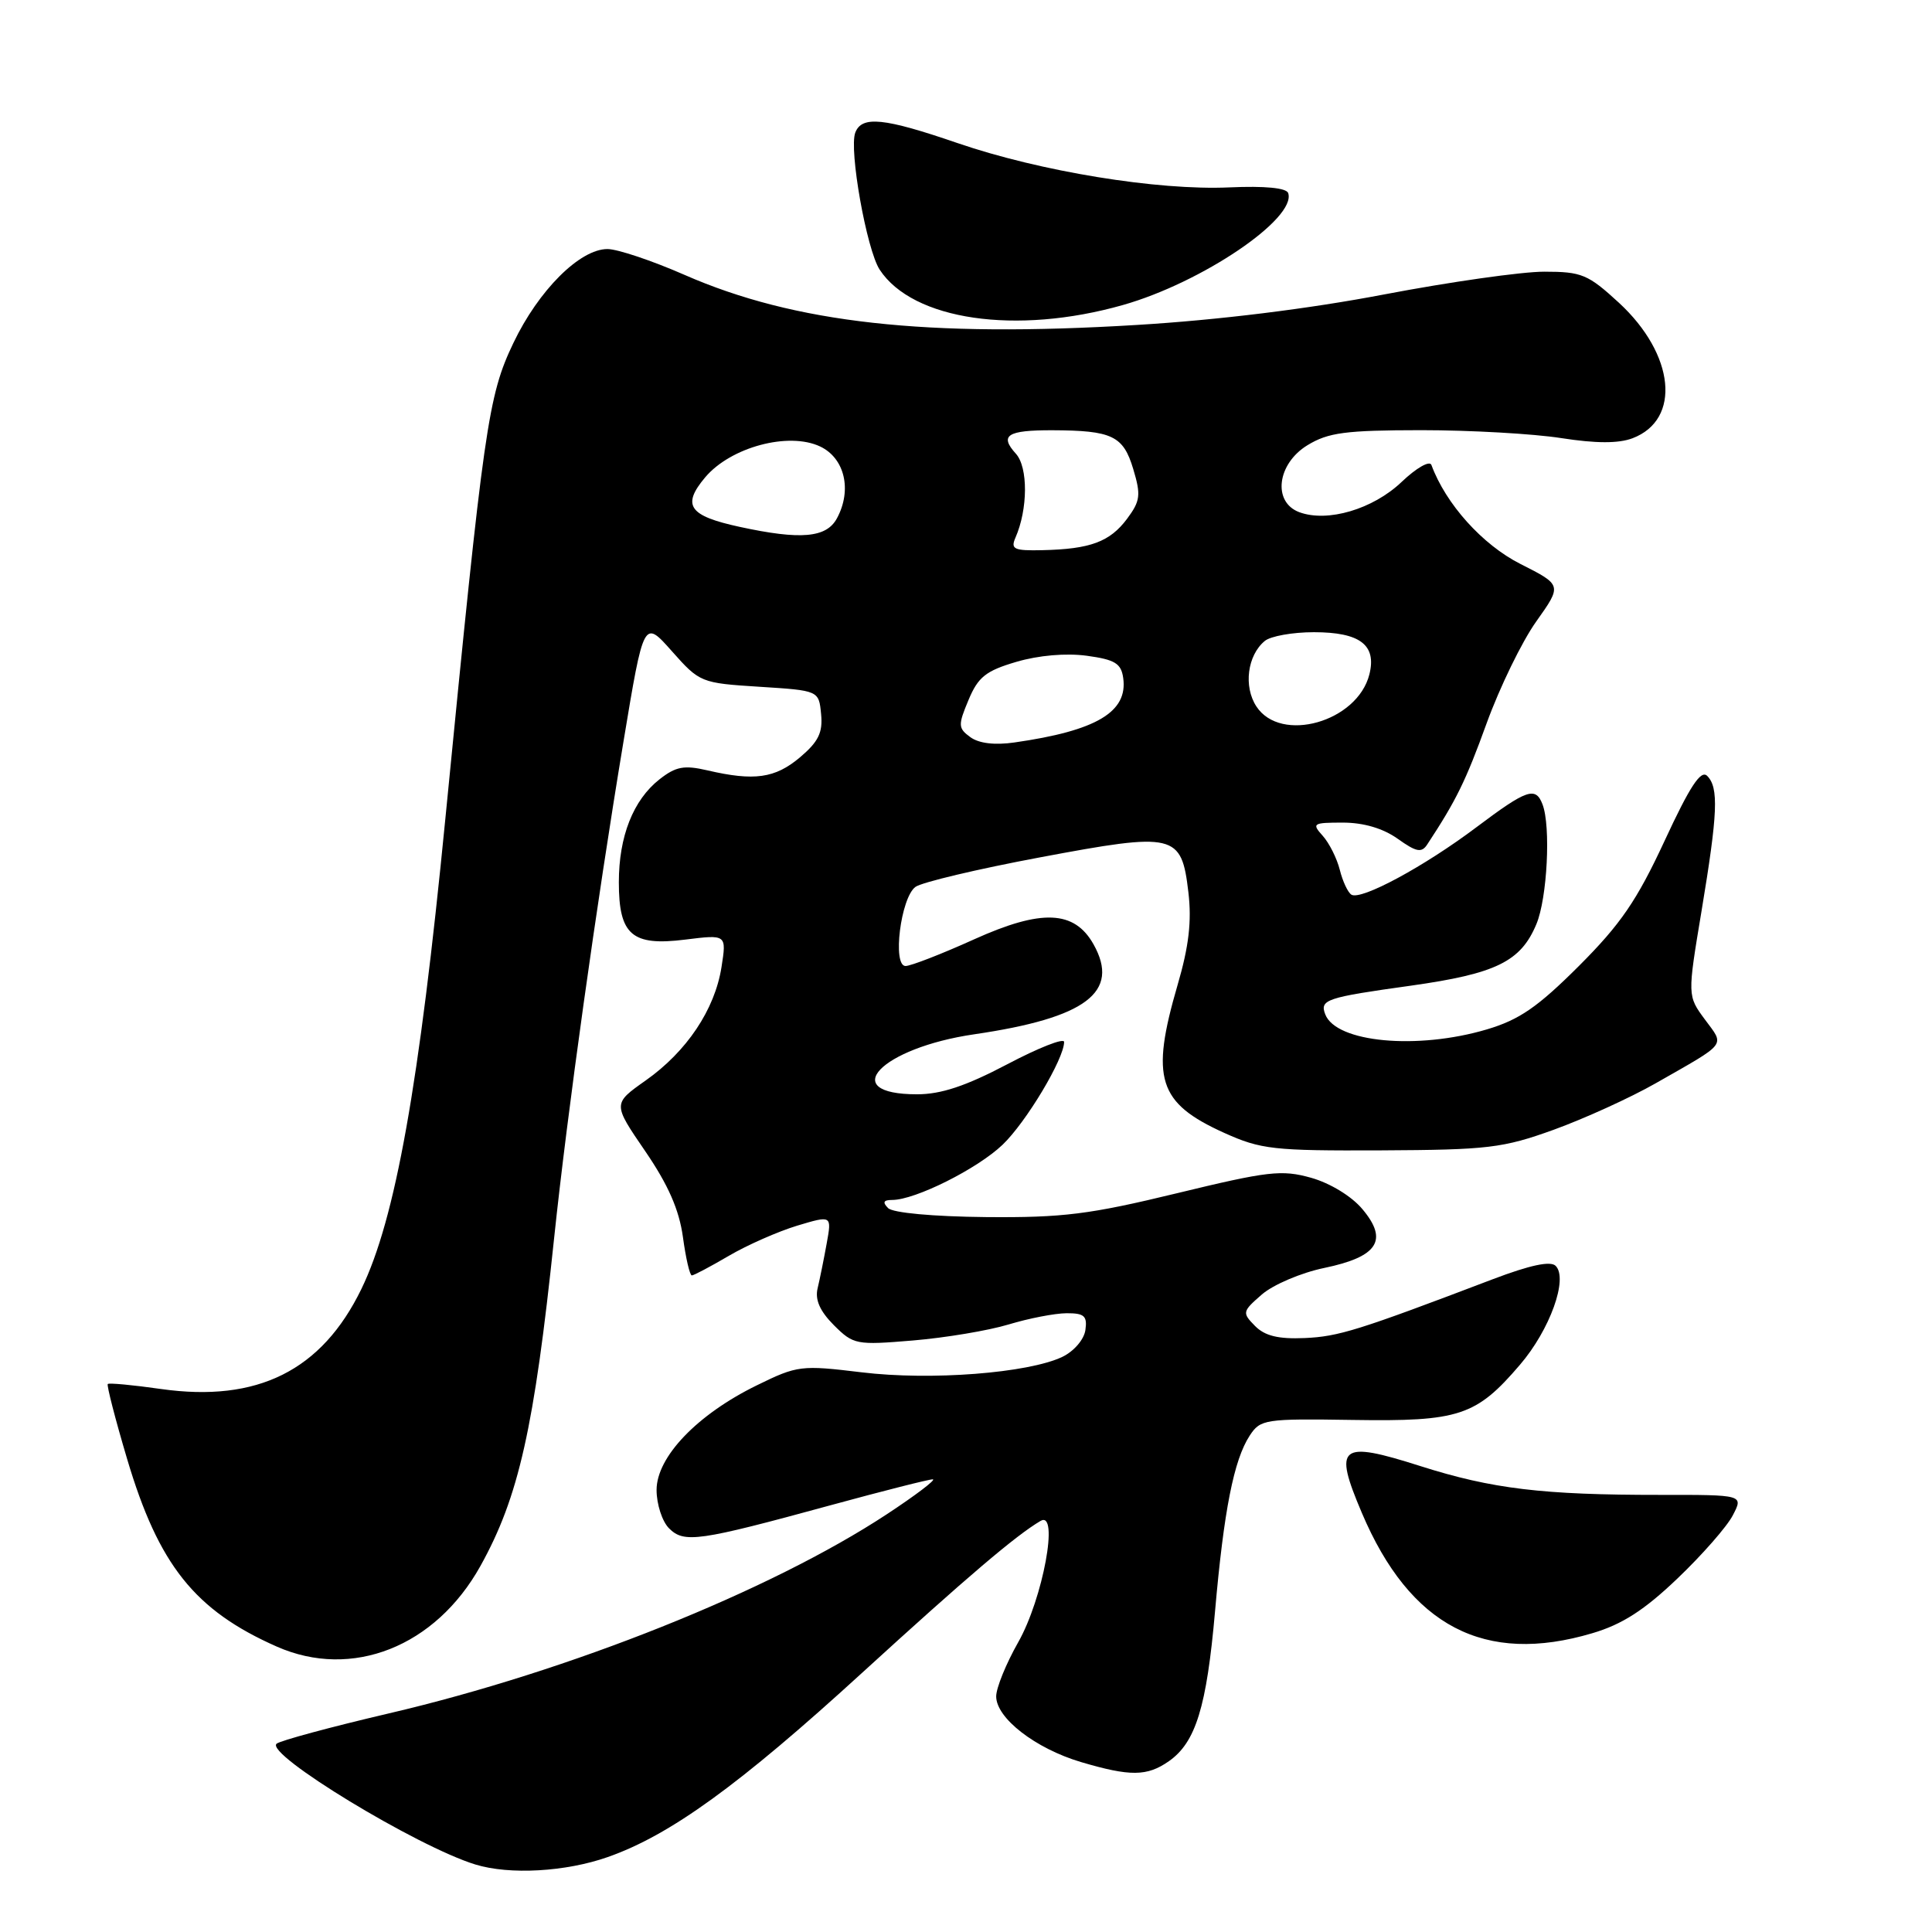 <?xml version="1.0" encoding="UTF-8" standalone="no"?>
<!DOCTYPE svg PUBLIC "-//W3C//DTD SVG 1.1//EN" "http://www.w3.org/Graphics/SVG/1.1/DTD/svg11.dtd" >
<svg xmlns="http://www.w3.org/2000/svg" xmlns:xlink="http://www.w3.org/1999/xlink" version="1.1" viewBox="0 0 256 256">
 <g >
 <path fill="currentColor"
d=" M 80.53 246.07 C 88.80 243.17 97.96 236.53 114.23 221.66 C 128.06 209.03 134.63 203.43 137.88 201.53 C 140.37 200.07 138.20 211.83 134.91 217.62 C 133.31 220.44 132.00 223.66 132.00 224.78 C 132.00 227.66 137.19 231.68 143.23 233.48 C 149.76 235.41 151.99 235.39 154.88 233.37 C 158.44 230.88 159.89 226.18 161.00 213.49 C 162.17 200.13 163.49 193.45 165.59 190.23 C 167.01 188.06 167.59 187.97 179.28 188.15 C 193.34 188.37 195.60 187.63 201.41 180.83 C 205.37 176.21 207.82 169.42 206.13 167.73 C 205.45 167.05 202.74 167.63 197.81 169.50 C 179.92 176.31 177.38 177.10 172.86 177.30 C 169.37 177.45 167.59 177.01 166.29 175.69 C 164.57 173.94 164.61 173.78 167.21 171.52 C 168.71 170.22 172.42 168.64 175.47 168.01 C 182.58 166.53 184.00 164.34 180.52 160.21 C 179.09 158.50 176.24 156.77 173.72 156.06 C 169.83 154.97 168.03 155.18 155.95 158.11 C 144.37 160.92 140.85 161.36 130.63 161.27 C 123.62 161.20 118.31 160.71 117.68 160.08 C 116.91 159.31 117.06 159.00 118.22 159.00 C 121.26 159.00 129.50 154.88 132.84 151.69 C 135.97 148.70 141.00 140.30 141.00 138.06 C 141.00 137.50 137.60 138.84 133.45 141.03 C 127.97 143.91 124.70 145.00 121.51 145.00 C 110.85 145.00 116.71 138.86 129.09 137.05 C 143.92 134.88 148.45 131.46 144.90 125.13 C 142.36 120.61 138.02 120.43 129.09 124.46 C 124.78 126.41 120.68 128.00 119.99 128.00 C 118.22 128.00 119.35 118.95 121.30 117.52 C 122.13 116.91 129.55 115.15 137.78 113.61 C 155.73 110.24 156.55 110.43 157.47 118.25 C 157.92 122.07 157.53 125.41 156.04 130.50 C 152.42 142.91 153.43 146.14 162.21 150.11 C 167.09 152.31 168.71 152.49 183.00 152.43 C 197.17 152.36 199.13 152.13 205.87 149.70 C 209.92 148.23 216.00 145.47 219.37 143.55 C 229.00 138.06 228.54 138.65 225.91 135.09 C 223.59 131.95 223.59 131.95 225.46 120.73 C 227.62 107.73 227.76 104.36 226.21 102.81 C 225.37 101.97 223.91 104.20 220.56 111.43 C 216.89 119.33 214.75 122.46 209.22 127.99 C 203.76 133.44 201.33 135.12 197.02 136.40 C 187.79 139.14 177.03 138.14 175.60 134.40 C 174.86 132.46 175.71 132.17 186.92 130.61 C 198.23 129.02 201.51 127.42 203.58 122.45 C 205.02 119.02 205.51 109.48 204.39 106.58 C 203.48 104.19 202.32 104.59 195.65 109.60 C 188.72 114.82 180.35 119.33 179.07 118.55 C 178.60 118.26 177.91 116.78 177.53 115.26 C 177.15 113.74 176.13 111.71 175.27 110.75 C 173.79 109.11 173.96 109.00 177.94 109.00 C 180.68 109.00 183.26 109.76 185.20 111.14 C 187.68 112.91 188.37 113.04 189.12 111.89 C 192.97 106.04 194.23 103.46 196.99 95.83 C 198.72 91.07 201.67 85.00 203.56 82.35 C 206.99 77.52 206.99 77.52 201.45 74.72 C 196.43 72.18 191.57 66.78 189.67 61.61 C 189.44 60.99 187.68 61.99 185.71 63.87 C 181.91 67.48 175.91 69.25 172.17 67.87 C 168.59 66.54 169.21 61.45 173.25 58.99 C 176.00 57.31 178.30 57.01 188.31 57.00 C 194.80 57.00 203.16 57.47 206.87 58.05 C 211.50 58.77 214.47 58.77 216.32 58.07 C 222.80 55.60 221.93 46.96 214.52 40.12 C 210.42 36.35 209.59 36.00 204.61 36.00 C 201.62 36.00 192.09 37.36 183.43 39.01 C 173.45 40.92 161.43 42.41 150.59 43.06 C 122.76 44.75 105.30 42.82 90.70 36.42 C 86.41 34.54 81.82 33.00 80.49 33.00 C 76.83 33.00 71.36 38.47 68.03 45.44 C 64.67 52.47 64.13 56.25 59.01 108.50 C 55.55 143.84 52.39 161.53 47.88 170.81 C 42.63 181.61 34.12 185.86 21.33 184.05 C 17.62 183.52 14.44 183.22 14.28 183.39 C 14.12 183.55 15.27 188.03 16.85 193.34 C 21.02 207.37 25.81 213.38 36.67 218.18 C 46.63 222.58 57.70 218.21 63.66 207.50 C 68.73 198.39 70.79 189.23 73.43 164.00 C 75.17 147.46 79.01 119.94 82.61 98.29 C 85.30 82.08 85.30 82.08 89.03 86.29 C 92.71 90.44 92.88 90.51 100.63 91.00 C 108.50 91.50 108.50 91.50 108.80 94.62 C 109.04 97.08 108.45 98.28 105.98 100.37 C 102.69 103.13 99.94 103.52 93.75 102.08 C 90.64 101.36 89.56 101.56 87.38 103.27 C 83.90 106.01 82.00 110.83 82.00 116.90 C 82.00 123.89 83.73 125.39 90.81 124.50 C 96.28 123.82 96.28 123.82 95.60 128.16 C 94.71 133.79 90.99 139.34 85.54 143.18 C 81.19 146.25 81.19 146.25 85.49 152.53 C 88.54 156.99 89.99 160.29 90.49 163.91 C 90.87 166.71 91.40 169.00 91.67 169.00 C 91.93 169.00 94.14 167.83 96.58 166.40 C 99.02 164.97 103.09 163.18 105.62 162.41 C 110.22 161.03 110.22 161.03 109.54 164.77 C 109.17 166.82 108.63 169.49 108.34 170.70 C 107.97 172.22 108.64 173.73 110.49 175.59 C 113.09 178.18 113.45 178.25 120.98 177.62 C 125.27 177.26 130.96 176.31 133.64 175.50 C 136.31 174.69 139.77 174.02 141.32 174.01 C 143.67 174.00 144.09 174.37 143.82 176.24 C 143.64 177.50 142.30 179.05 140.77 179.79 C 136.24 181.95 123.32 182.95 114.18 181.84 C 106.15 180.87 105.67 180.92 100.29 183.56 C 92.39 187.42 87.00 193.05 87.00 197.43 C 87.00 199.31 87.74 201.60 88.65 202.51 C 90.65 204.51 92.53 204.24 110.10 199.44 C 117.03 197.55 123.10 196.01 123.60 196.02 C 124.09 196.03 121.35 198.12 117.50 200.65 C 102.04 210.82 75.48 221.44 51.50 227.04 C 43.80 228.84 37.12 230.65 36.65 231.05 C 35.08 232.42 55.28 244.70 63.00 247.06 C 67.53 248.45 74.96 248.03 80.53 246.07 Z  M 210.99 216.41 C 214.95 215.24 217.87 213.36 222.27 209.16 C 225.53 206.05 228.84 202.28 229.61 200.78 C 231.02 198.07 231.02 198.07 219.97 198.08 C 204.44 198.09 197.73 197.29 188.23 194.27 C 177.49 190.85 176.65 191.52 180.45 200.46 C 186.83 215.49 196.72 220.65 210.99 216.41 Z  M 148.78 40.42 C 159.26 37.45 171.83 28.94 170.69 25.58 C 170.45 24.90 167.61 24.62 162.91 24.83 C 153.39 25.26 137.84 22.72 126.88 18.96 C 117.13 15.61 114.20 15.31 113.33 17.57 C 112.47 19.82 114.83 33.08 116.56 35.73 C 120.95 42.43 134.64 44.43 148.78 40.42 Z  M 128.58 97.68 C 126.95 96.49 126.93 96.10 128.33 92.76 C 129.60 89.71 130.62 88.89 134.67 87.70 C 137.62 86.83 141.25 86.52 144.00 86.89 C 147.73 87.40 148.56 87.90 148.83 89.83 C 149.47 94.34 145.28 96.83 134.42 98.38 C 131.81 98.76 129.70 98.50 128.58 97.68 Z  M 166.48 93.61 C 164.75 90.97 165.28 86.84 167.59 84.93 C 168.36 84.29 171.28 83.77 174.09 83.77 C 180.21 83.77 182.43 85.46 181.45 89.36 C 179.86 95.66 169.71 98.54 166.48 93.61 Z  M 134.55 71.25 C 136.21 67.47 136.24 61.92 134.61 60.12 C 132.40 57.68 133.46 57.00 139.42 57.01 C 147.37 57.04 148.84 57.74 150.16 62.15 C 151.20 65.61 151.10 66.38 149.33 68.76 C 147.06 71.79 144.47 72.76 138.14 72.90 C 134.35 72.99 133.89 72.77 134.55 71.25 Z  M 98.00 69.81 C 91.27 68.35 90.31 66.97 93.44 63.25 C 96.82 59.24 104.51 57.18 108.69 59.17 C 111.93 60.72 112.92 64.92 110.91 68.66 C 109.52 71.27 106.12 71.57 98.00 69.81 Z "/>
</g>
</svg>